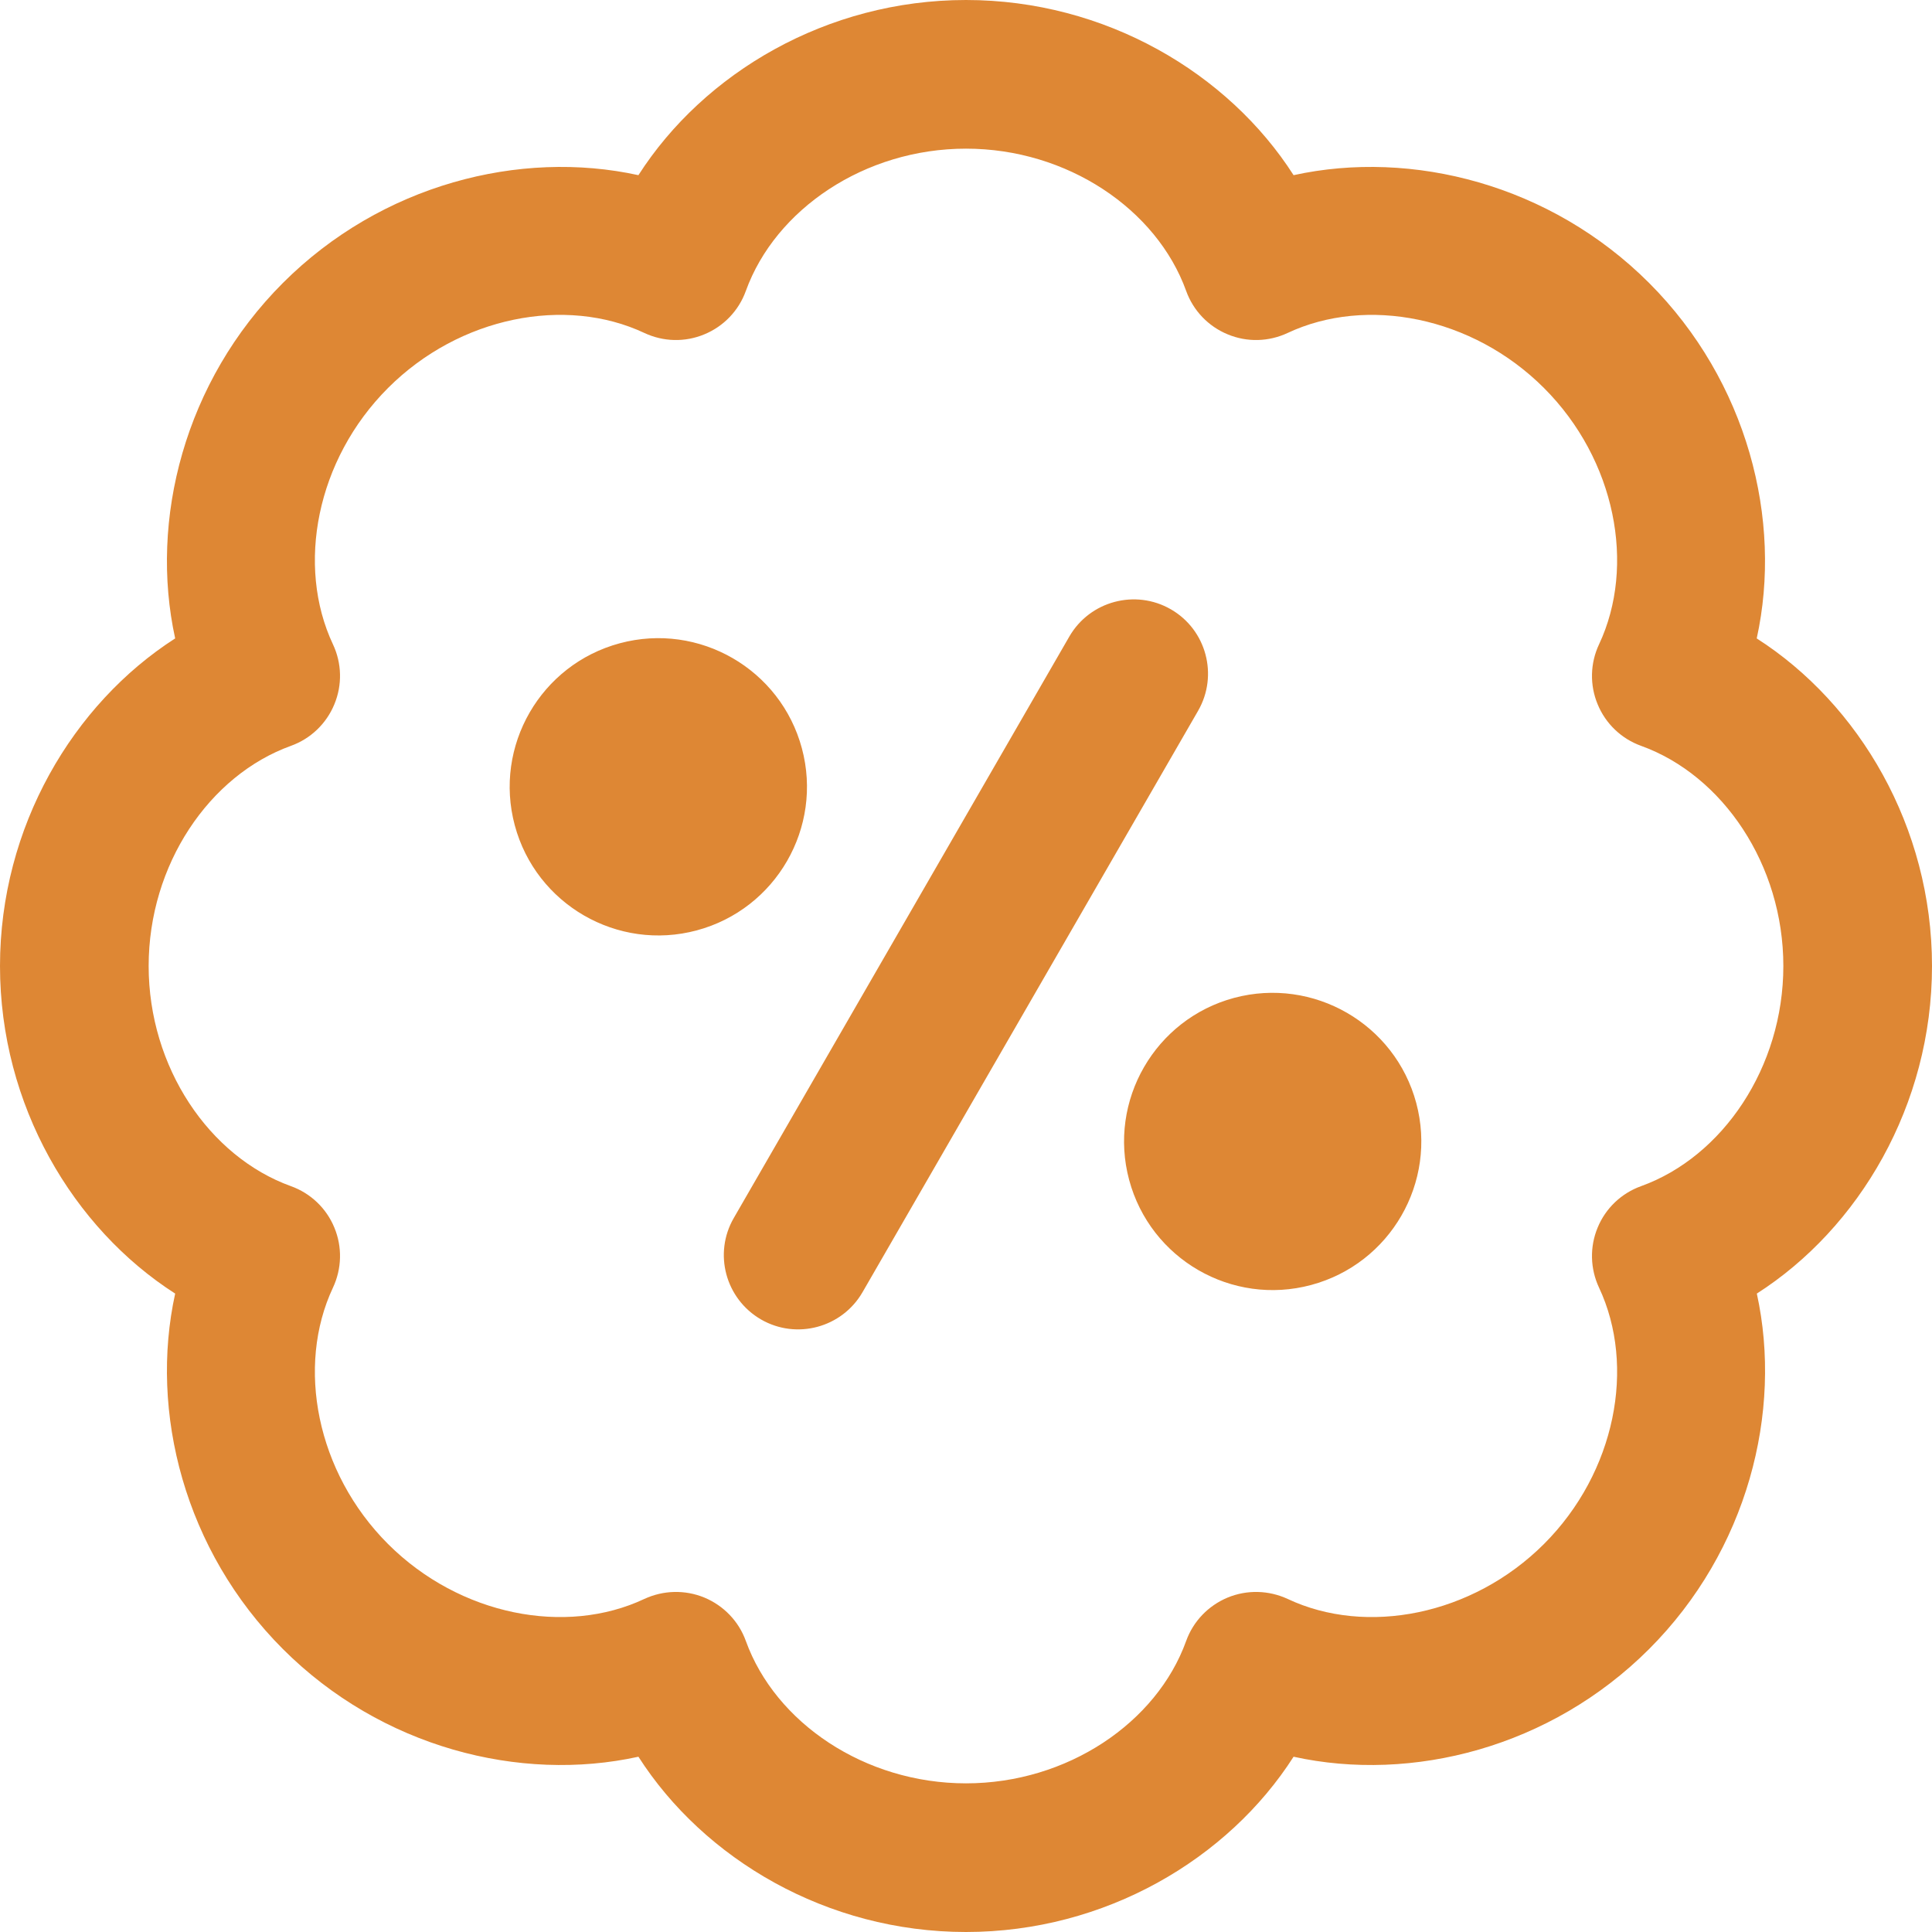 <svg width="18" height="18" viewBox="0 0 18 18" fill="none" xmlns="http://www.w3.org/2000/svg">
<path fill-rule="evenodd" clip-rule="evenodd" d="M5.948 1.632C4.844 1.39 3.553 1.719 2.636 2.636C1.719 3.553 1.39 4.844 1.632 5.948C0.681 6.558 0 7.703 0 9C0 10.297 0.681 11.443 1.632 12.052C1.39 13.156 1.719 14.447 2.636 15.364C3.553 16.281 4.844 16.61 5.948 16.367C6.558 17.32 7.703 18 9 18C10.297 18 11.443 17.32 12.052 16.367C13.156 16.61 14.447 16.281 15.364 15.364C16.281 14.447 16.61 13.156 16.368 12.052C17.32 11.443 18 10.297 18 9C18 7.703 17.32 6.558 16.367 5.948C16.61 4.844 16.281 3.553 15.364 2.636C14.447 1.719 13.156 1.39 12.052 1.632C11.443 0.68 10.297 0 9 0C7.703 0 6.558 0.68 5.948 1.632ZM6.003 3.102C6.18 3.185 6.382 3.19 6.562 3.115C6.742 3.041 6.883 2.894 6.949 2.71C7.224 1.95 8.056 1.385 9 1.385C9.944 1.385 10.777 1.95 11.051 2.71C11.117 2.894 11.258 3.041 11.438 3.115C11.618 3.19 11.82 3.185 11.997 3.102C12.729 2.758 13.717 2.947 14.385 3.615C15.053 4.283 15.242 5.271 14.898 6.003C14.815 6.179 14.81 6.382 14.885 6.562C14.959 6.742 15.106 6.883 15.29 6.949C16.05 7.223 16.615 8.056 16.615 9C16.615 9.944 16.05 10.777 15.29 11.051C15.106 11.117 14.959 11.257 14.885 11.437C14.81 11.617 14.815 11.82 14.898 11.997C15.242 12.729 15.053 13.717 14.385 14.385C13.717 15.052 12.729 15.242 11.997 14.897C11.82 14.815 11.618 14.81 11.438 14.884C11.258 14.959 11.117 15.105 11.051 15.289C10.777 16.05 9.944 16.615 9 16.615C8.056 16.615 7.224 16.05 6.949 15.289C6.883 15.105 6.742 14.959 6.562 14.884C6.382 14.81 6.18 14.815 6.003 14.897C5.271 15.242 4.283 15.052 3.615 14.385C2.947 13.717 2.758 12.729 3.102 11.997C3.185 11.82 3.19 11.617 3.115 11.437C3.041 11.257 2.894 11.117 2.71 11.051C1.95 10.777 1.385 9.944 1.385 9C1.385 8.056 1.95 7.223 2.71 6.949C2.894 6.883 3.041 6.742 3.115 6.562C3.19 6.382 3.185 6.179 3.102 6.003C2.758 5.271 2.947 4.283 3.615 3.615C4.283 2.947 5.271 2.758 6.003 3.102ZM9.963 5.93L6.837 11.347C6.645 11.678 6.759 12.101 7.09 12.293C7.421 12.484 7.845 12.37 8.036 12.039L11.162 6.623C11.353 6.292 11.24 5.868 10.909 5.677C10.578 5.486 10.154 5.6 9.963 5.93ZM11.498 9.297C12.236 9.1 12.997 9.538 13.195 10.277C13.392 11.015 12.954 11.774 12.215 11.972C11.477 12.17 10.718 11.731 10.52 10.993C10.322 10.255 10.761 9.495 11.498 9.297ZM5.775 5.993C6.513 5.795 7.273 6.234 7.471 6.972C7.669 7.71 7.23 8.47 6.492 8.668C5.754 8.866 4.994 8.427 4.796 7.689C4.598 6.951 5.037 6.191 5.775 5.993Z" fill="#DE8734"/>
</svg>
